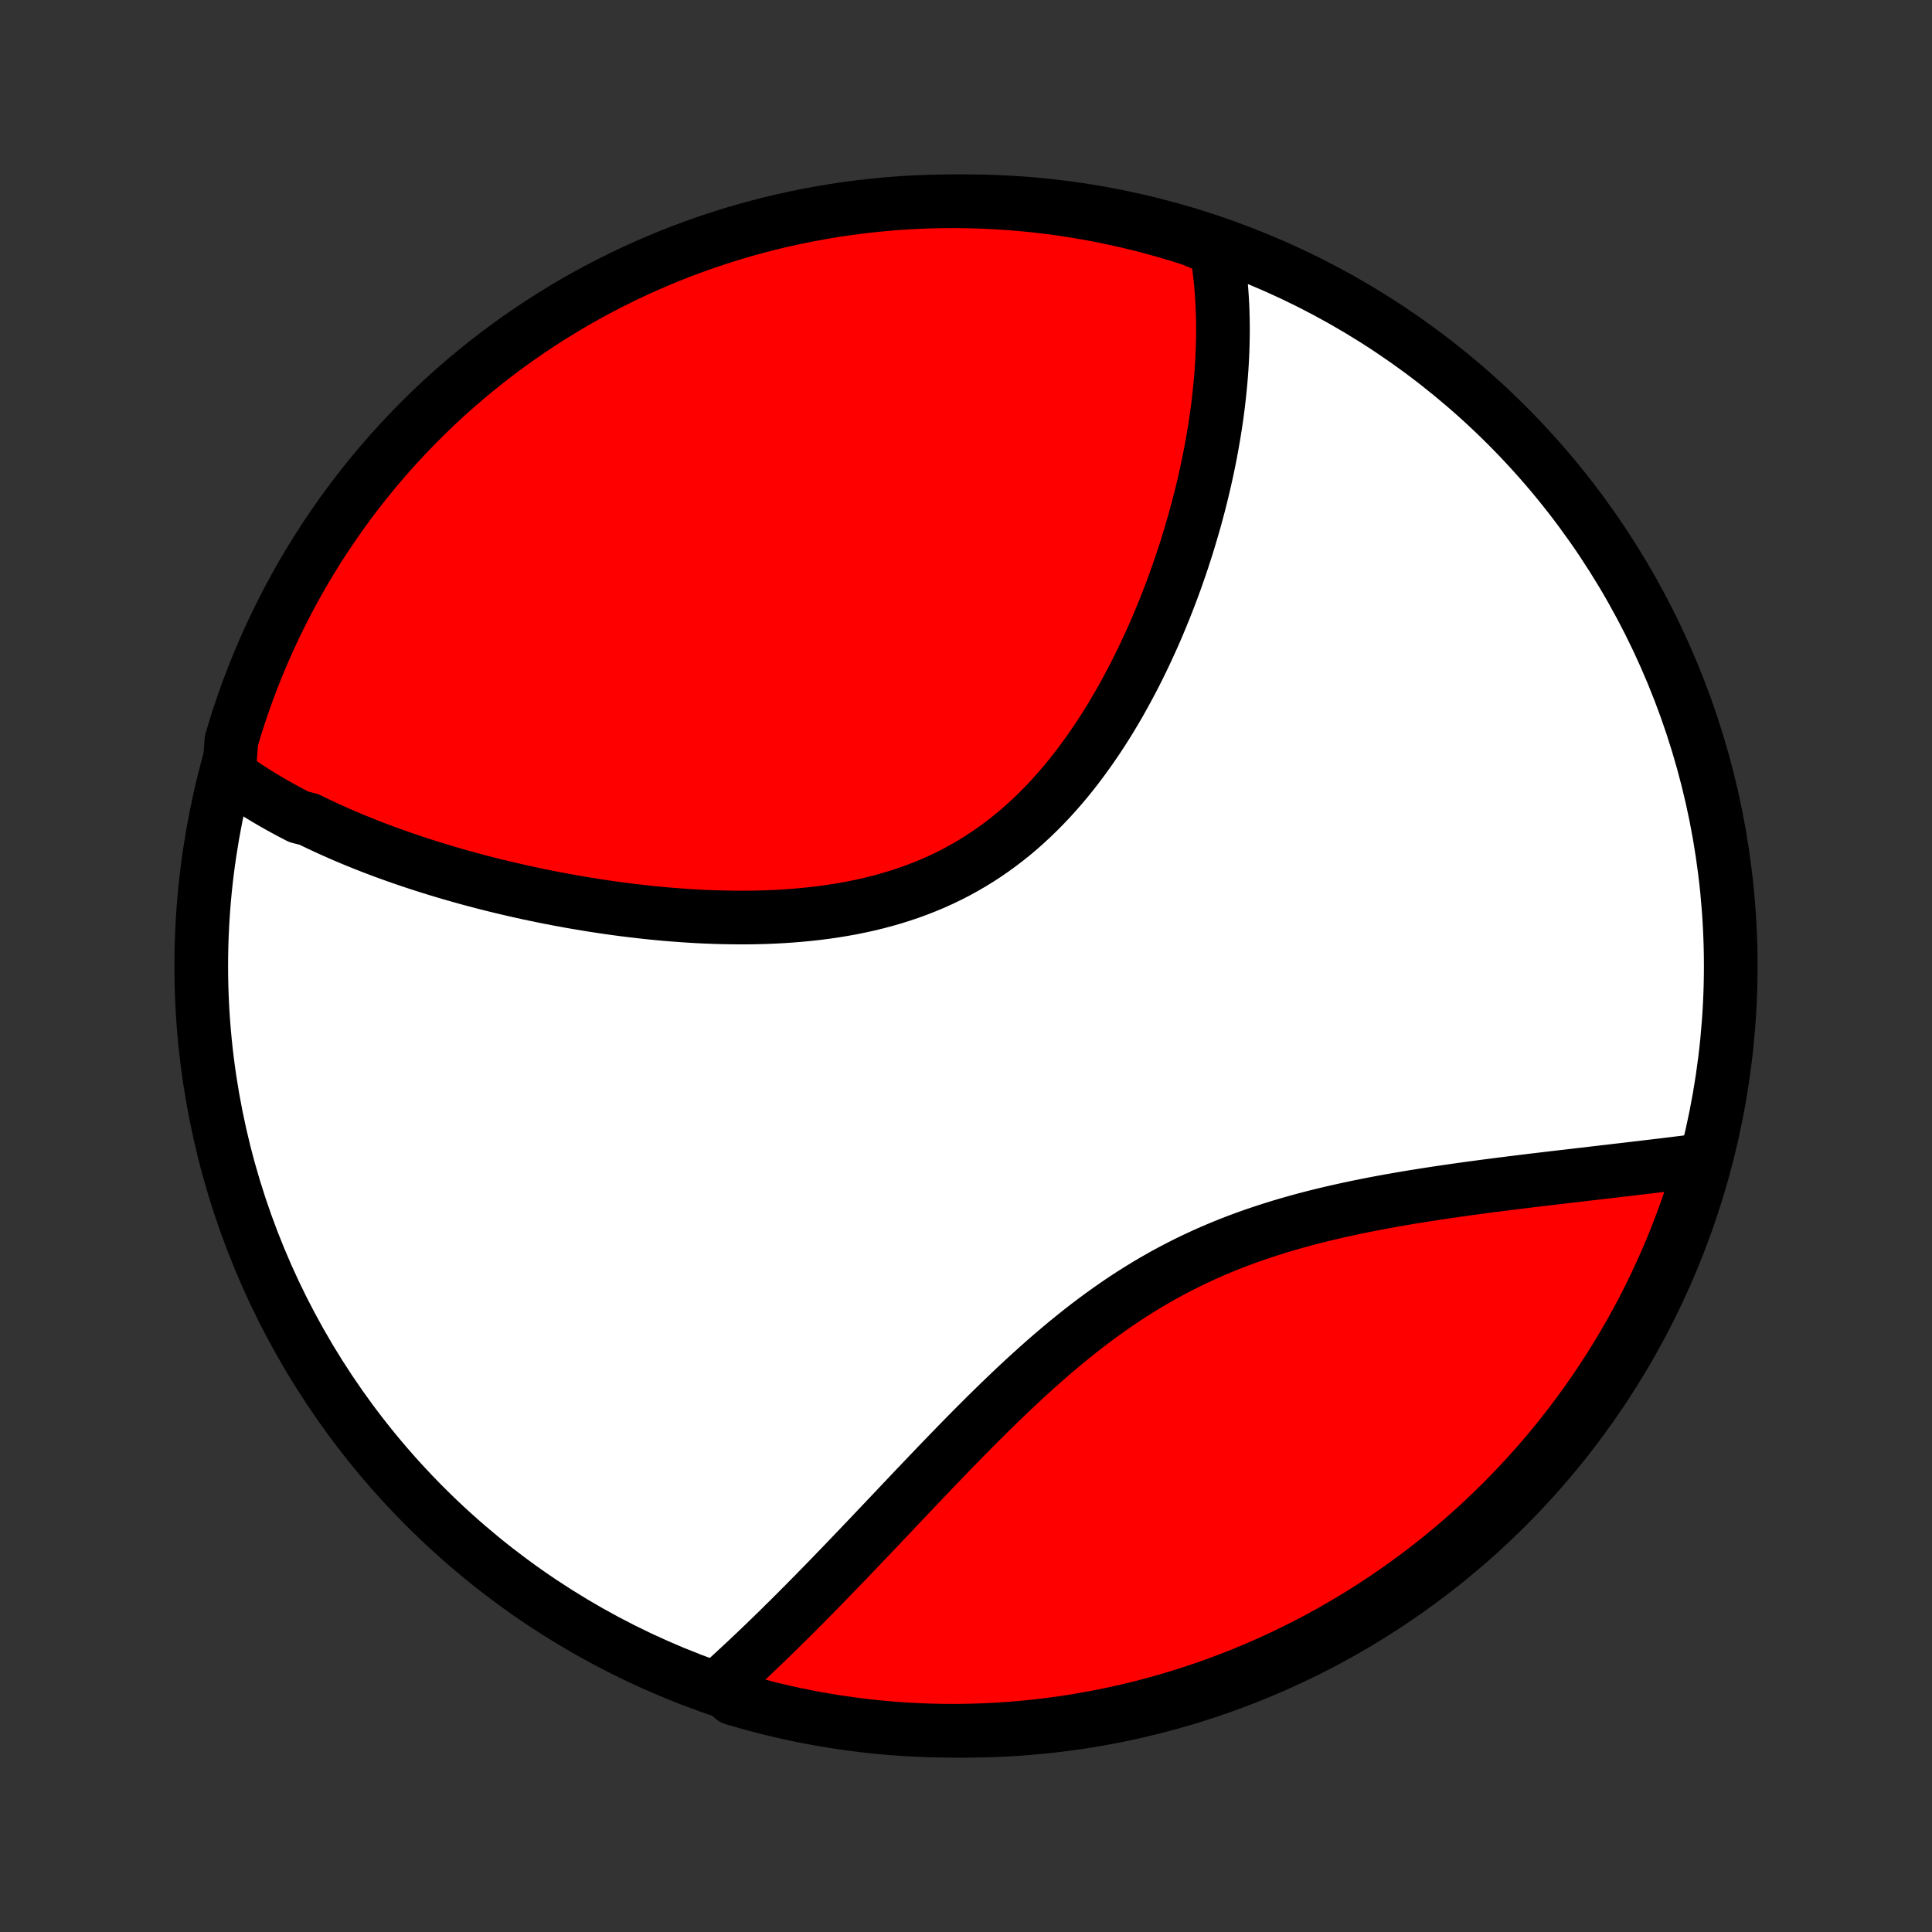 <?xml version="1.0" encoding="utf-8" standalone="no"?>
<!DOCTYPE svg PUBLIC "-//W3C//DTD SVG 1.1//EN"
  "http://www.w3.org/Graphics/SVG/1.1/DTD/svg11.dtd">
<!-- Created with matplotlib (http://matplotlib.org/) -->
<svg height="72pt" version="1.1" viewBox="0 0 72 72" width="72pt" xmlns="http://www.w3.org/2000/svg" xmlns:xlink="http://www.w3.org/1999/xlink">
 <rect x="0" y="0" width="72" height="72" fill="#333333" stroke="none"/>
 <defs>
  <style type="text/css">
*{stroke-linecap:butt;stroke-linejoin:round;}
  </style>
 </defs>
 <g id="figure_1">
  <g id="patch_1">
   <path d="
M0 72
L72 72
L72 0
L0 0
z
" style="fill:none;"/>
  </g>
  <g id="axes_1">
   <g id="PatchCollection_1">
    <defs>
     <path d="
M36 -7.5
C43.558 -7.5 50.808 -10.503 56.153 -15.848
C61.497 -21.192 64.5 -28.442 64.5 -36
C64.5 -43.558 61.497 -50.808 56.153 -56.153
C50.808 -61.497 43.558 -64.5 36 -64.5
C28.442 -64.5 21.192 -61.497 15.848 -56.153
C10.503 -50.808 7.5 -43.558 7.5 -36
C7.5 -28.442 10.503 -21.192 15.848 -15.848
C21.192 -10.503 28.442 -7.5 36 -7.5
z
" id="C0_0_a811fe30f3"/>
     <path d="
M8.53 -43.144
L8.693 -43.026
L8.859 -42.91
L9.025 -42.795
L9.193 -42.683
L9.363 -42.572
L9.534 -42.464
L9.707 -42.357
L9.881 -42.251
L10.056 -42.148
L10.233 -42.045
L10.412 -41.945
L10.592 -41.845
L10.774 -41.747
L10.956 -41.651
L11.141 -41.556
L11.514 -41.462
L11.703 -41.369
L11.894 -41.278
L12.086 -41.188
L12.28 -41.099
L12.475 -41.011
L12.671 -40.924
L12.87 -40.838
L13.07 -40.754
L13.272 -40.67
L13.475 -40.588
L13.68 -40.506
L13.887 -40.425
L14.095 -40.346
L14.306 -40.267
L14.518 -40.19
L14.732 -40.113
L14.948 -40.037
L15.166 -39.962
L15.386 -39.888
L15.607 -39.815
L15.831 -39.743
L16.056 -39.672
L16.284 -39.601
L16.514 -39.532
L16.746 -39.463
L16.98 -39.396
L17.216 -39.329
L17.454 -39.263
L17.695 -39.198
L17.937 -39.134
L18.182 -39.071
L18.43 -39.009
L18.679 -38.948
L18.931 -38.889
L19.185 -38.83
L19.442 -38.772
L19.701 -38.715
L19.962 -38.66
L20.226 -38.605
L20.493 -38.552
L20.762 -38.5
L21.033 -38.45
L21.306 -38.4
L21.582 -38.353
L21.861 -38.306
L22.142 -38.261
L22.425 -38.218
L22.711 -38.176
L22.999 -38.136
L23.29 -38.098
L23.583 -38.062
L23.878 -38.028
L24.175 -37.995
L24.475 -37.965
L24.776 -37.937
L25.08 -37.912
L25.386 -37.889
L25.693 -37.868
L26.003 -37.85
L26.314 -37.835
L26.627 -37.823
L26.941 -37.814
L27.257 -37.809
L27.574 -37.806
L27.892 -37.807
L28.212 -37.812
L28.532 -37.821
L28.852 -37.834
L29.173 -37.851
L29.495 -37.873
L29.816 -37.899
L30.138 -37.93
L30.459 -37.966
L30.78 -38.007
L31.1 -38.054
L31.419 -38.106
L31.737 -38.163
L32.053 -38.227
L32.368 -38.297
L32.681 -38.373
L32.992 -38.456
L33.301 -38.545
L33.607 -38.641
L33.91 -38.743
L34.21 -38.853
L34.507 -38.97
L34.801 -39.093
L35.091 -39.224
L35.378 -39.362
L35.66 -39.507
L35.938 -39.66
L36.213 -39.819
L36.483 -39.985
L36.748 -40.158
L37.009 -40.338
L37.265 -40.524
L37.517 -40.717
L37.764 -40.915
L38.006 -41.12
L38.243 -41.331
L38.475 -41.546
L38.703 -41.768
L38.926 -41.994
L39.144 -42.224
L39.357 -42.46
L39.566 -42.699
L39.77 -42.942
L39.969 -43.189
L40.163 -43.439
L40.353 -43.692
L40.538 -43.948
L40.719 -44.206
L40.896 -44.466
L41.068 -44.728
L41.236 -44.992
L41.4 -45.258
L41.559 -45.524
L41.715 -45.792
L41.866 -46.061
L42.013 -46.33
L42.157 -46.599
L42.297 -46.869
L42.433 -47.139
L42.565 -47.41
L42.694 -47.679
L42.819 -47.949
L42.941 -48.218
L43.059 -48.486
L43.174 -48.754
L43.285 -49.022
L43.394 -49.288
L43.499 -49.553
L43.601 -49.818
L43.7 -50.081
L43.796 -50.343
L43.889 -50.605
L43.979 -50.864
L44.066 -51.123
L44.15 -51.38
L44.232 -51.636
L44.31 -51.891
L44.386 -52.145
L44.46 -52.397
L44.531 -52.647
L44.599 -52.896
L44.665 -53.144
L44.728 -53.39
L44.789 -53.635
L44.847 -53.879
L44.903 -54.121
L44.957 -54.362
L45.008 -54.601
L45.057 -54.839
L45.104 -55.076
L45.148 -55.311
L45.19 -55.545
L45.23 -55.778
L45.268 -56.009
L45.303 -56.239
L45.337 -56.468
L45.368 -56.696
L45.397 -56.922
L45.423 -57.147
L45.448 -57.372
L45.47 -57.595
L45.491 -57.816
L45.509 -58.037
L45.525 -58.257
L45.539 -58.476
L45.55 -58.694
L45.56 -58.911
L45.567 -59.127
L45.572 -59.342
L45.575 -59.556
L45.576 -59.769
L45.574 -59.981
L45.57 -60.193
L45.564 -60.404
L45.556 -60.614
L45.544 -60.824
L45.531 -61.033
L45.516 -61.241
L45.497 -61.448
L45.477 -61.655
L45.453 -61.861
L45.427 -62.067
L45.399 -62.272
L45.367 -62.477
L45.333 -62.681
L44.875 -62.885
L44.401 -63.083
L43.925 -63.234
L43.446 -63.376
L42.965 -63.51
L42.481 -63.636
L41.996 -63.753
L41.509 -63.862
L41.02 -63.963
L40.529 -64.054
L40.038 -64.138
L39.545 -64.213
L39.051 -64.279
L38.556 -64.336
L38.06 -64.385
L37.563 -64.425
L37.066 -64.457
L36.569 -64.48
L36.072 -64.494
L35.575 -64.5
L35.077 -64.497
L34.58 -64.485
L34.084 -64.465
L33.588 -64.436
L33.093 -64.398
L32.598 -64.351
L32.105 -64.296
L31.613 -64.233
L31.122 -64.16
L30.633 -64.079
L30.145 -63.99
L29.659 -63.892
L29.175 -63.786
L28.693 -63.671
L28.213 -63.547
L27.736 -63.416
L27.261 -63.276
L26.789 -63.127
L26.32 -62.971
L25.854 -62.806
L25.39 -62.633
L24.93 -62.452
L24.474 -62.262
L24.021 -62.065
L23.571 -61.86
L23.125 -61.647
L22.684 -61.426
L22.246 -61.198
L21.812 -60.961
L21.383 -60.718
L20.958 -60.466
L20.538 -60.207
L20.123 -59.941
L19.712 -59.668
L19.306 -59.387
L18.906 -59.099
L18.51 -58.804
L18.12 -58.502
L17.736 -58.194
L17.357 -57.878
L16.983 -57.556
L16.616 -57.228
L16.254 -56.893
L15.898 -56.551
L15.549 -56.203
L15.206 -55.849
L14.869 -55.489
L14.538 -55.124
L14.214 -54.752
L13.897 -54.374
L13.586 -53.992
L13.282 -53.603
L12.985 -53.209
L12.695 -52.81
L12.413 -52.406
L12.137 -51.997
L11.869 -51.583
L11.608 -51.164
L11.354 -50.74
L11.108 -50.312
L10.87 -49.88
L10.639 -49.443
L10.416 -49.003
L10.201 -48.558
L9.993 -48.11
L9.794 -47.658
L9.602 -47.202
L9.419 -46.743
L9.243 -46.281
L9.076 -45.815
L8.917 -45.347
L8.766 -44.875
L8.624 -44.401
z
" id="C0_1_b0de18091b"/>
     <path d="
M26.794 -9.175
L26.949 -9.314
L27.105 -9.455
L27.261 -9.598
L27.418 -9.742
L27.575 -9.888
L27.733 -10.035
L27.892 -10.184
L28.052 -10.335
L28.212 -10.487
L28.373 -10.641
L28.536 -10.797
L28.699 -10.955
L28.863 -11.114
L29.027 -11.275
L29.193 -11.439
L29.36 -11.604
L29.528 -11.77
L29.697 -11.939
L29.867 -12.11
L30.038 -12.282
L30.211 -12.457
L30.384 -12.633
L30.559 -12.812
L30.735 -12.992
L30.913 -13.175
L31.091 -13.359
L31.271 -13.545
L31.453 -13.734
L31.636 -13.924
L31.82 -14.117
L32.006 -14.311
L32.193 -14.508
L32.382 -14.706
L32.573 -14.907
L32.765 -15.109
L32.959 -15.314
L33.154 -15.52
L33.352 -15.728
L33.55 -15.938
L33.751 -16.15
L33.954 -16.364
L34.158 -16.579
L34.365 -16.796
L34.573 -17.014
L34.783 -17.234
L34.995 -17.455
L35.21 -17.678
L35.426 -17.902
L35.645 -18.127
L35.865 -18.353
L36.088 -18.579
L36.313 -18.807
L36.541 -19.035
L36.77 -19.263
L37.002 -19.491
L37.236 -19.72
L37.473 -19.948
L37.712 -20.176
L37.954 -20.404
L38.198 -20.631
L38.445 -20.856
L38.694 -21.081
L38.946 -21.304
L39.201 -21.525
L39.458 -21.744
L39.718 -21.961
L39.981 -22.176
L40.247 -22.388
L40.515 -22.597
L40.786 -22.802
L41.061 -23.005
L41.338 -23.203
L41.617 -23.398
L41.9 -23.589
L42.185 -23.775
L42.473 -23.957
L42.764 -24.134
L43.057 -24.306
L43.353 -24.474
L43.652 -24.636
L43.953 -24.794
L44.255 -24.946
L44.561 -25.093
L44.868 -25.235
L45.177 -25.372
L45.488 -25.504
L45.8 -25.631
L46.114 -25.753
L46.429 -25.87
L46.746 -25.982
L47.063 -26.089
L47.381 -26.192
L47.699 -26.291
L48.018 -26.386
L48.336 -26.476
L48.655 -26.563
L48.974 -26.646
L49.292 -26.725
L49.61 -26.801
L49.926 -26.873
L50.242 -26.943
L50.557 -27.01
L50.871 -27.073
L51.184 -27.135
L51.495 -27.194
L51.804 -27.25
L52.112 -27.304
L52.418 -27.357
L52.722 -27.407
L53.024 -27.455
L53.324 -27.502
L53.621 -27.547
L53.917 -27.591
L54.21 -27.633
L54.501 -27.674
L54.789 -27.714
L55.075 -27.752
L55.358 -27.79
L55.639 -27.826
L55.917 -27.862
L56.193 -27.897
L56.466 -27.931
L56.736 -27.964
L57.004 -27.997
L57.269 -28.029
L57.532 -28.06
L57.792 -28.091
L58.049 -28.121
L58.304 -28.151
L58.556 -28.181
L58.805 -28.21
L59.052 -28.238
L59.297 -28.267
L59.538 -28.295
L59.778 -28.323
L60.015 -28.35
L60.249 -28.378
L60.481 -28.405
L60.711 -28.432
L60.938 -28.459
L61.163 -28.485
L61.386 -28.512
L61.606 -28.538
L61.825 -28.564
L62.041 -28.59
L62.255 -28.616
L62.467 -28.642
L62.676 -28.668
L62.884 -28.694
L63.089 -28.72
L63.293 -28.746
L63.433 -28.772
L63.294 -28.274
L63.146 -27.796
L62.991 -27.321
L62.827 -26.849
L62.655 -26.379
L62.475 -25.912
L62.287 -25.449
L62.09 -24.988
L61.886 -24.531
L61.674 -24.078
L61.455 -23.628
L61.227 -23.181
L60.992 -22.739
L60.749 -22.301
L60.498 -21.867
L60.24 -21.437
L59.975 -21.012
L59.703 -20.591
L59.423 -20.175
L59.136 -19.764
L58.842 -19.357
L58.541 -18.956
L58.233 -18.56
L57.919 -18.169
L57.597 -17.784
L57.27 -17.404
L56.935 -17.03
L56.594 -16.662
L56.248 -16.299
L55.894 -15.943
L55.535 -15.593
L55.17 -15.248
L54.799 -14.911
L54.422 -14.579
L54.04 -14.255
L53.652 -13.936
L53.259 -13.625
L52.861 -13.32
L52.457 -13.022
L52.048 -12.732
L51.635 -12.448
L51.217 -12.171
L50.794 -11.902
L50.367 -11.64
L49.935 -11.386
L49.499 -11.139
L49.059 -10.899
L48.614 -10.668
L48.166 -10.444
L47.715 -10.227
L47.26 -10.019
L46.801 -9.819
L46.339 -9.626
L45.874 -9.442
L45.406 -9.265
L44.935 -9.097
L44.461 -8.937
L43.985 -8.785
L43.506 -8.641
L43.025 -8.506
L42.542 -8.379
L42.057 -8.261
L41.57 -8.151
L41.081 -8.05
L40.591 -7.957
L40.1 -7.872
L39.607 -7.796
L39.113 -7.729
L38.618 -7.671
L38.122 -7.62
L37.626 -7.579
L37.129 -7.546
L36.632 -7.522
L36.135 -7.507
L35.637 -7.5
L35.14 -7.502
L34.643 -7.513
L34.146 -7.532
L33.65 -7.56
L33.155 -7.597
L32.66 -7.642
L32.167 -7.696
L31.675 -7.759
L31.184 -7.83
L30.694 -7.91
L30.206 -7.998
L29.72 -8.095
L29.236 -8.2
L28.754 -8.314
L28.274 -8.437
L27.796 -8.567
L27.321 -8.706
z
" id="C0_2_f8fc7c8e6f"/>
    </defs>
    <g clip-path="url(#p1bffca34e9)">
     <use style="fill:#ffffff;stroke:#000000;stroke-width:2.0;" x="0.0" xlink:href="#C0_0_a811fe30f3" y="72.0"/>
    </g>
    <g clip-path="url(#p1bffca34e9)">
     <use style="fill:#ff0000;stroke:#000000;stroke-width:2.0;" x="0.0" xlink:href="#C0_1_b0de18091b" y="72.0"/>
    </g>
    <g clip-path="url(#p1bffca34e9)">
     <use style="fill:#ff0000;stroke:#000000;stroke-width:2.0;" x="0.0" xlink:href="#C0_2_f8fc7c8e6f" y="72.0"/>
    </g>
   </g>
  </g>
 </g>
 <defs>
  <clipPath id="p1bffca34e9">
   <rect height="72.0" width="72.0" x="0.0" y="0.0"/>
  </clipPath>
 </defs>
</svg>
